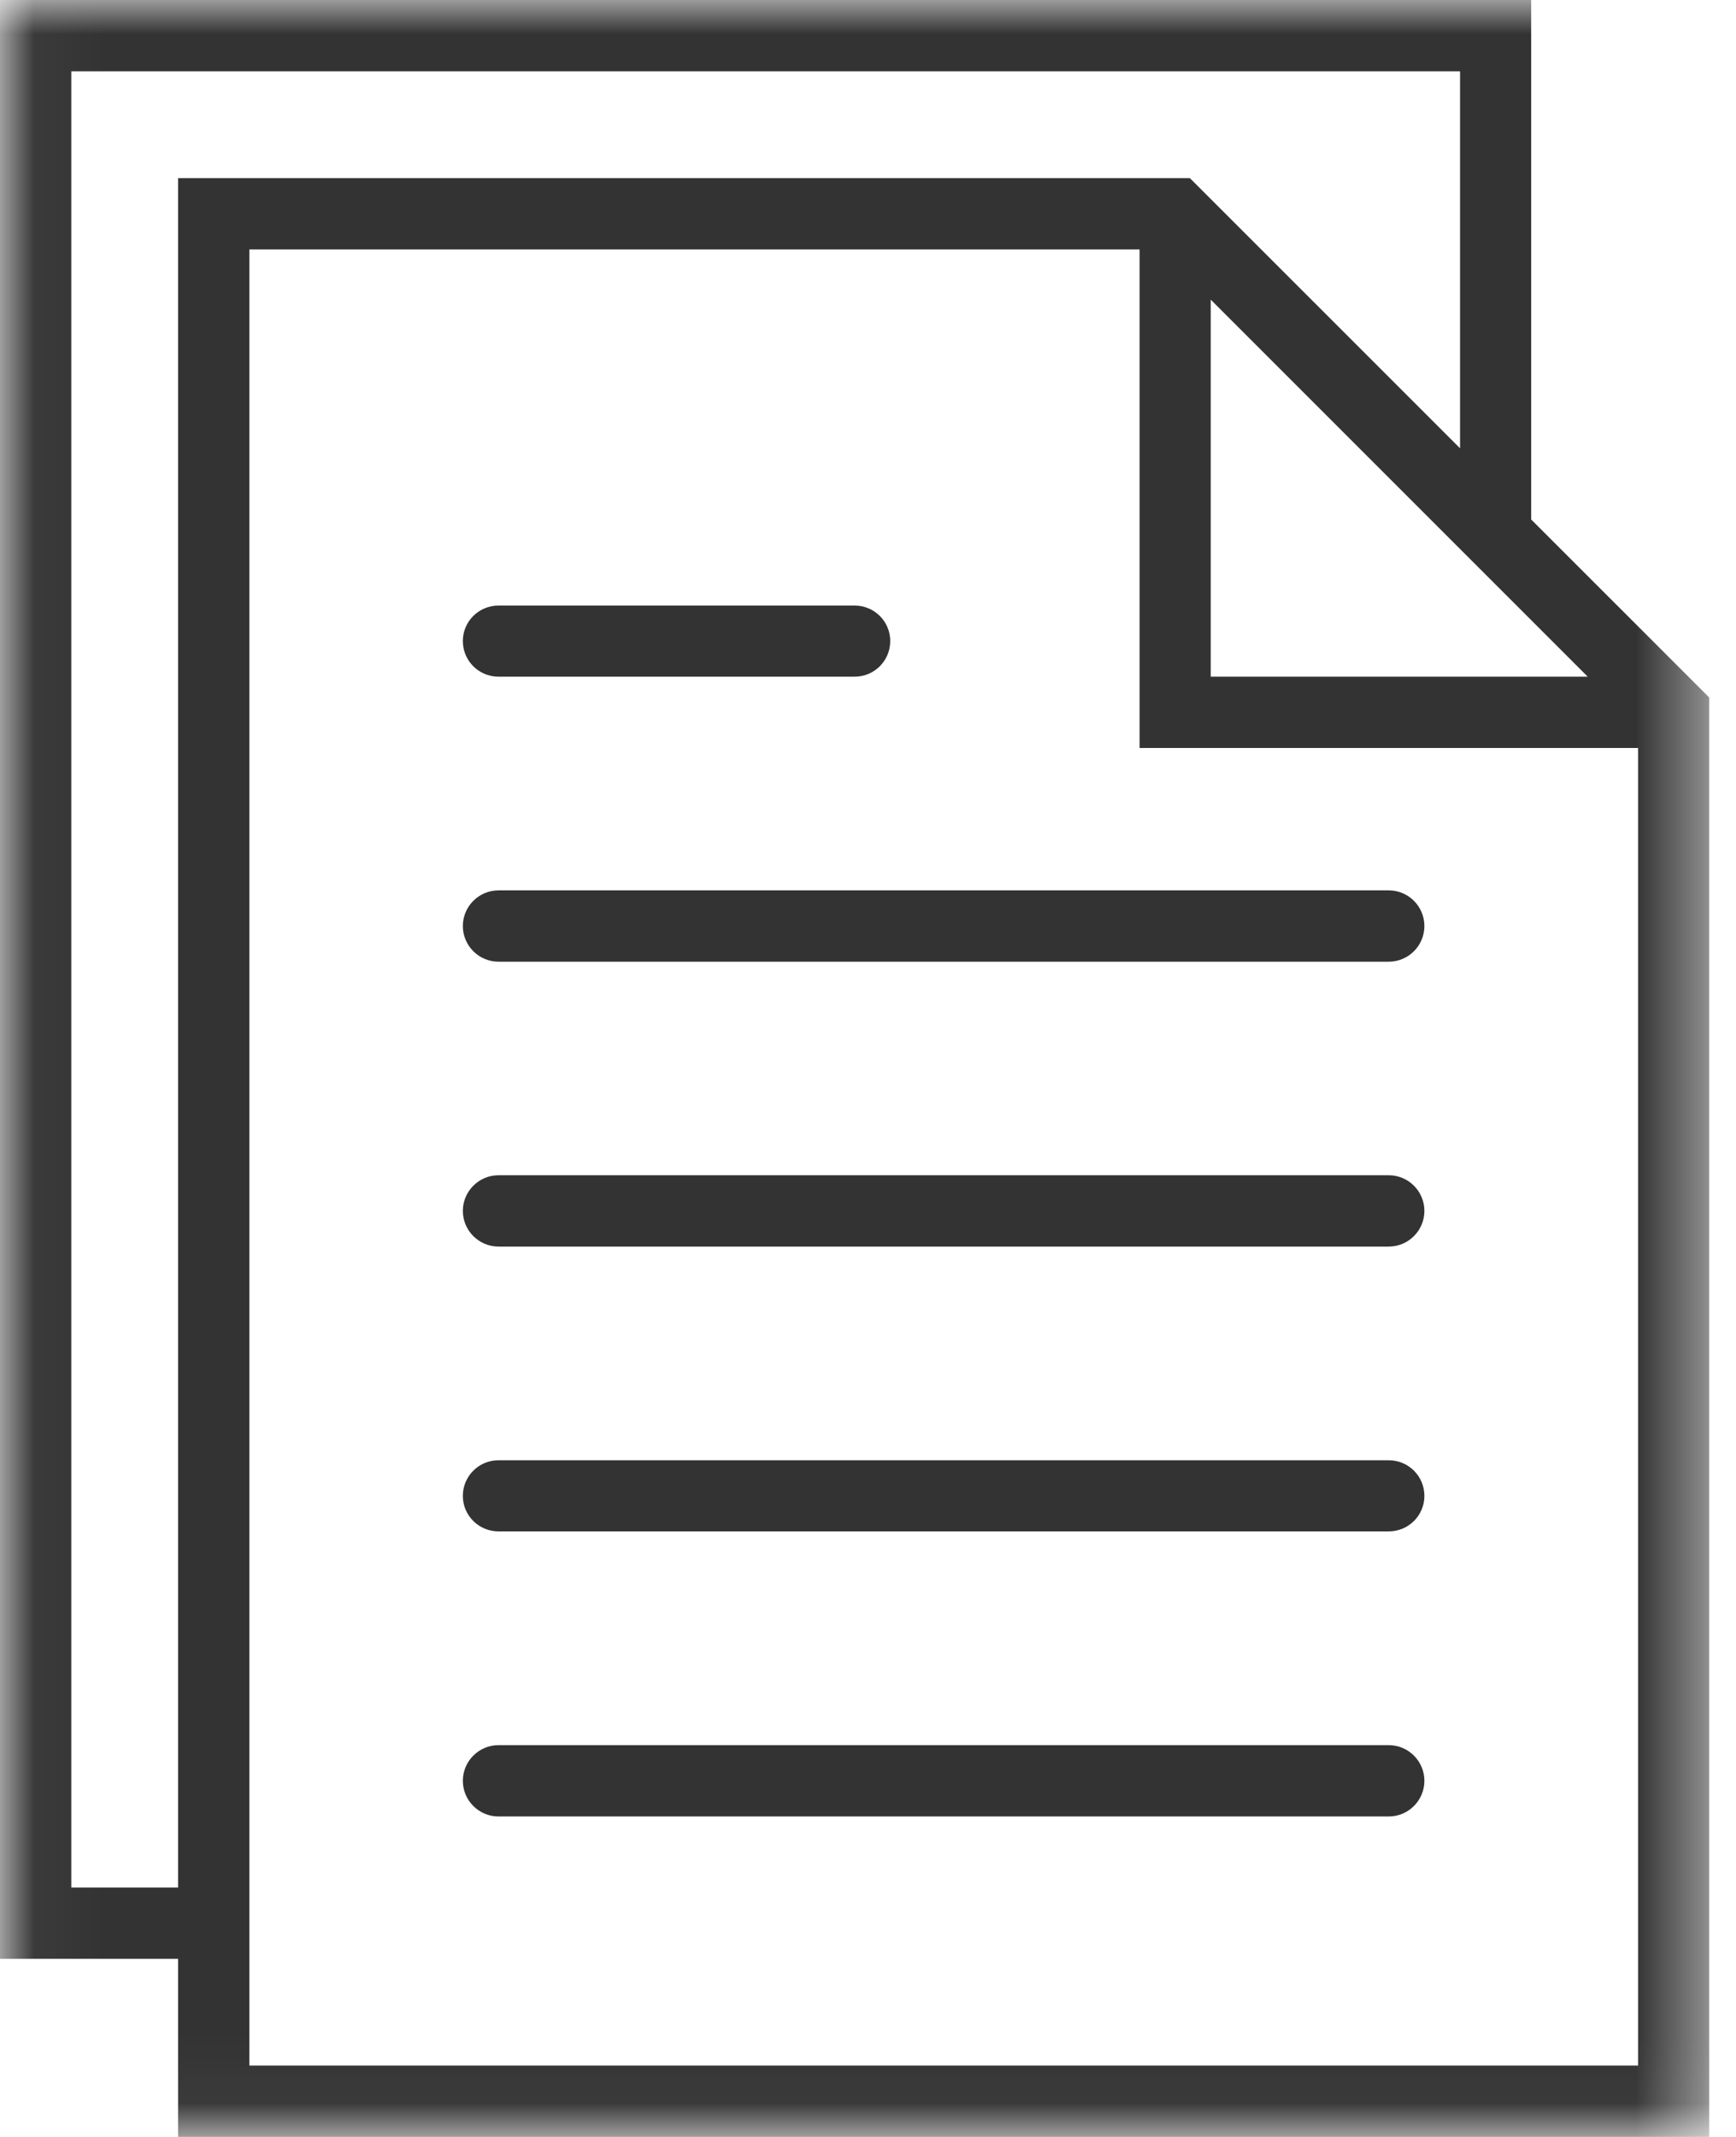 <svg width="26px" height="32px" viewBox="0 0 26 32" version="1.1" xmlns="http://www.w3.org/2000/svg" xmlns:xlink="http://www.w3.org/1999/xlink">
    <g stroke="none" stroke-width="1" fill="none" fill-rule="evenodd" opacity="0.8">
        <g transform="translate(-455, -296)">
            <g transform="translate(455, 296)">
                <path d="M20.799,13.333 L7.466,13.333 C7.172,13.333 6.932,13.573 6.932,13.867 C6.932,14.161 7.172,14.401 7.466,14.401 L20.799,14.401 C21.094,14.401 21.333,14.161 21.333,13.867 C21.333,13.573 21.094,13.333 20.799,13.333 L20.799,13.333 Z" fill="#000000"></path>
                <path d="M7.466,10.133 L12.799,10.133 C13.094,10.133 13.333,9.896 13.333,9.599 C13.333,9.305 13.094,9.068 12.799,9.068 L7.466,9.068 C7.172,9.068 6.932,9.305 6.932,9.599 C6.932,9.896 7.172,10.133 7.466,10.133 L7.466,10.133 Z" fill="#000000"></path>
                <path d="M20.799,17.599 L7.466,17.599 C7.172,17.599 6.932,17.839 6.932,18.133 C6.932,18.427 7.172,18.667 7.466,18.667 L20.799,18.667 C21.094,18.667 21.333,18.427 21.333,18.133 C21.333,17.839 21.094,17.599 20.799,17.599 L20.799,17.599 Z" fill="#000000"></path>
                <path d="M20.799,21.867 L7.466,21.867 C7.172,21.867 6.932,22.104 6.932,22.401 C6.932,22.695 7.172,22.932 7.466,22.932 L20.799,22.932 C21.094,22.932 21.333,22.695 21.333,22.401 C21.333,22.104 21.094,21.867 20.799,21.867 L20.799,21.867 Z" fill="#000000"></path>
                <g>
                    <mask id="mask-2" fill="white">
                        <polygon points="25.599 31.96 0.04 31.96 0.04 0 12.819 0 25.599 0 25.599 31.96"></polygon>
                    </mask>
                    <path d="M20.799,26.133 L7.466,26.133 C7.172,26.133 6.932,26.373 6.932,26.667 C6.932,26.961 7.172,27.201 7.466,27.201 L20.799,27.201 C21.094,27.201 21.333,26.961 21.333,26.667 C21.333,26.373 21.094,26.133 20.799,26.133 L20.799,26.133 Z" fill="#000000" mask="url(#mask-2)"></path>
                    <path d="M22.932,7.779 L22.932,0 L0,0 L0,29.333 L2.667,29.333 L2.667,32 L25.599,32 L25.599,10.445 L22.932,7.779 Z M18.133,4.487 L23.779,10.133 L18.133,10.133 L18.133,4.487 Z M1.068,28.265 L1.068,1.068 L21.867,1.068 L21.867,6.713 L17.82,2.667 L2.667,2.667 L2.667,28.265 L1.068,28.265 Z M3.735,30.932 L3.735,3.735 L17.068,3.735 L17.068,11.201 L24.534,11.201 L24.534,30.932 L3.735,30.932 Z" fill="#000000" mask="url(#mask-2)"></path>
                </g>
            </g>
        </g>
    </g>
</svg>